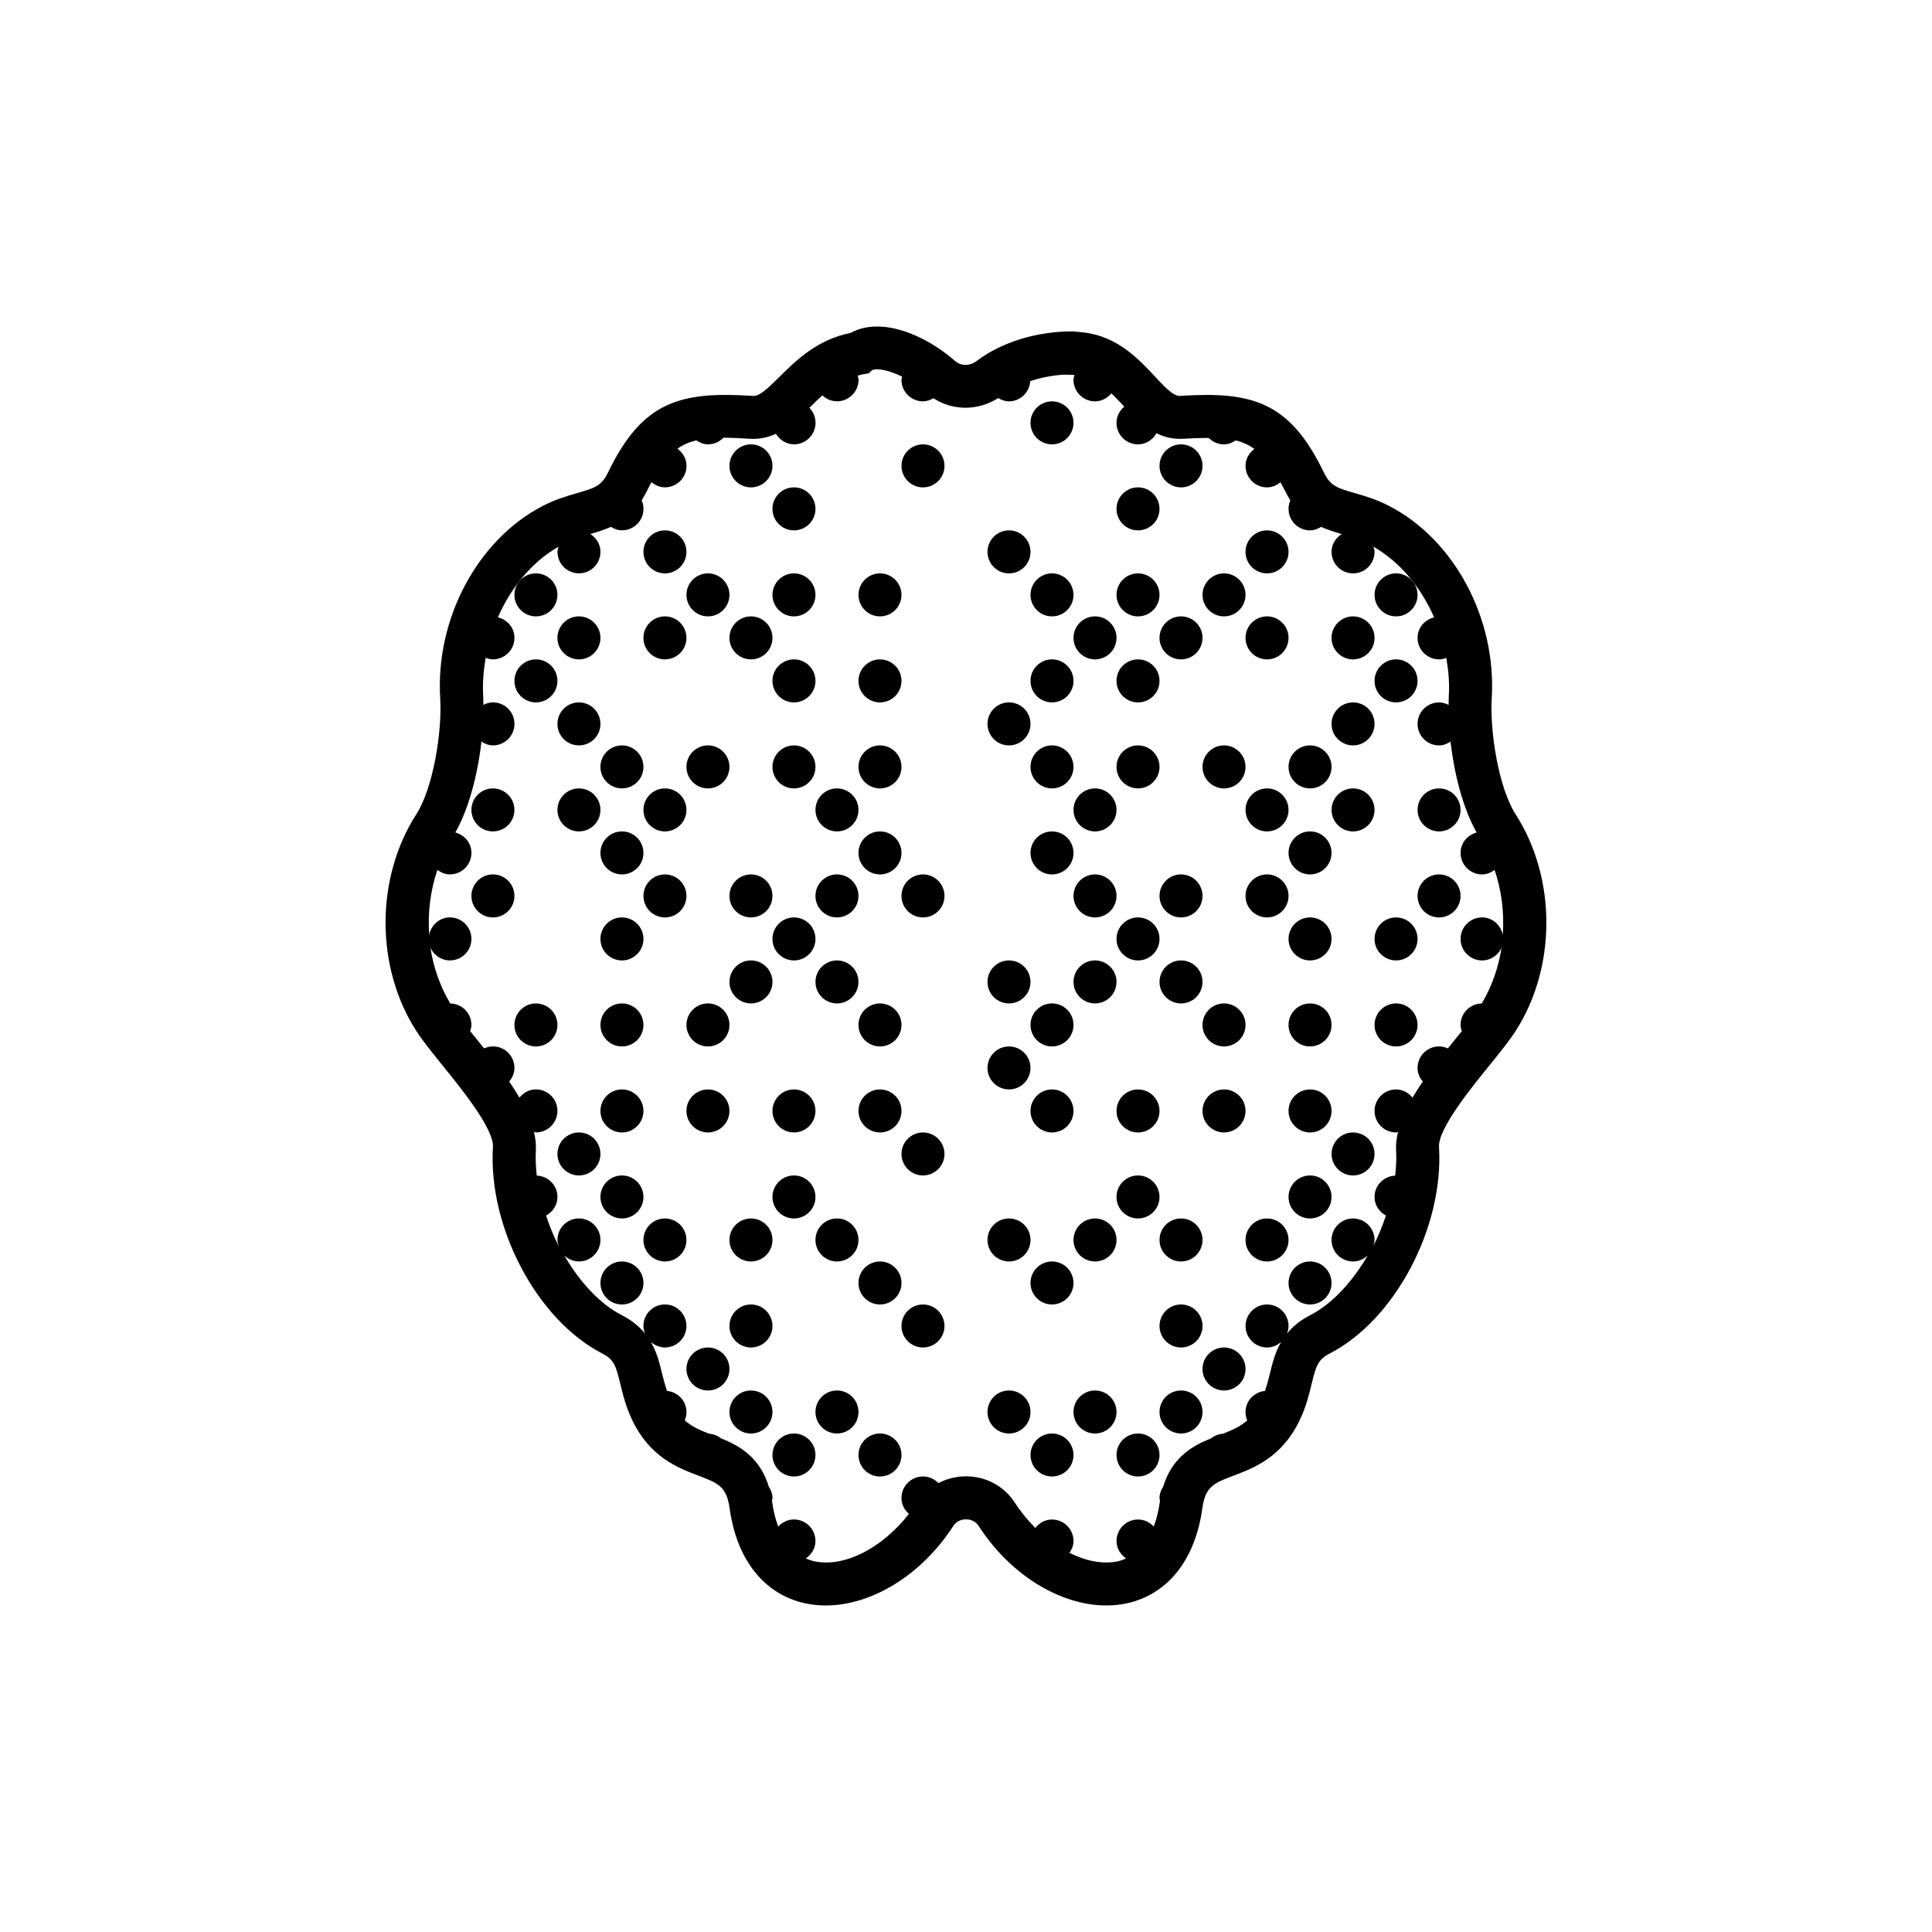 <?xml version="1.0" encoding="utf-8"?>
<!-- Generator: Adobe Illustrator 16.0.0, SVG Export Plug-In . SVG Version: 6.00 Build 0)  -->
<!DOCTYPE svg PUBLIC "-//W3C//DTD SVG 1.1//EN" "http://www.w3.org/Graphics/SVG/1.1/DTD/svg11.dtd">
<svg version="1.1" id="Capa_1" xmlns="http://www.w3.org/2000/svg" xmlns:xlink="http://www.w3.org/1999/xlink" x="0px" y="0px"
	 width="350px" height="350px" viewBox="0 0 350 350" enable-background="new 0 0 350 350" xml:space="preserve">
<g>
	<circle cx="206.161" cy="263.586" r="3.895"/>
	<circle cx="190.58" cy="263.586" r="3.895"/>
	<circle cx="198.371" cy="255.796" r="3.896"/>
	<circle cx="213.953" cy="255.796" r="3.896"/>
	<circle cx="182.789" cy="255.796" r="3.896"/>
	<circle cx="213.953" cy="240.214" r="3.896"/>
	<circle cx="190.58" cy="232.423" r="3.896"/>
	<circle cx="198.371" cy="224.632" r="3.896"/>
	<circle cx="213.953" cy="224.632" r="3.896"/>
	<circle cx="182.789" cy="224.632" r="3.896"/>
	<circle cx="206.161" cy="216.841" r="3.896"/>
	<circle cx="206.161" cy="201.259" r="3.896"/>
	<circle cx="190.58" cy="201.259" r="3.896"/>
	<circle cx="182.789" cy="193.468" r="3.895"/>
	<circle cx="190.58" cy="185.677" r="3.896"/>
	<circle cx="198.371" cy="177.886" r="3.895"/>
	<circle cx="213.953" cy="177.886" r="3.895"/>
	<circle cx="182.789" cy="177.886" r="3.895"/>
	<circle cx="206.161" cy="170.096" r="3.896"/>
	<circle cx="198.371" cy="162.305" r="3.896"/>
	<circle cx="213.953" cy="162.305" r="3.896"/>
	<circle cx="190.58" cy="154.514" r="3.896"/>
	<circle cx="198.371" cy="146.723" r="3.895"/>
	<circle cx="206.161" cy="138.932" r="3.896"/>
	<circle cx="190.58" cy="138.932" r="3.896"/>
	<circle cx="182.789" cy="131.141" r="3.896"/>
	<circle cx="206.161" cy="123.35" r="3.896"/>
	<circle cx="190.58" cy="123.35" r="3.896"/>
	<circle cx="198.371" cy="115.559" r="3.896"/>
	<circle cx="213.953" cy="115.559" r="3.896"/>
	<circle cx="206.161" cy="107.768" r="3.895"/>
	<circle cx="190.58" cy="107.768" r="3.895"/>
	<circle cx="182.789" cy="99.978" r="3.896"/>
	<circle cx="206.161" cy="92.187" r="3.896"/>
	<circle cx="213.953" cy="84.396" r="3.896"/>
	<circle cx="190.58" cy="76.604" r="3.896"/>
	<circle cx="221.743" cy="248.005" r="3.896"/>
	<circle cx="237.325" cy="232.423" r="3.896"/>
	<circle cx="229.534" cy="224.632" r="3.896"/>
	<circle cx="237.325" cy="216.841" r="3.896"/>
	<circle cx="245.116" cy="209.05" r="3.895"/>
	<circle cx="237.325" cy="201.259" r="3.896"/>
	<circle cx="221.743" cy="201.259" r="3.896"/>
	<circle cx="237.325" cy="185.677" r="3.896"/>
	<circle cx="252.907" cy="185.677" r="3.896"/>
	<circle cx="221.743" cy="185.677" r="3.896"/>
	<circle cx="237.325" cy="170.096" r="3.896"/>
	<circle cx="252.907" cy="170.096" r="3.896"/>
	<circle cx="229.534" cy="162.305" r="3.896"/>
	<circle cx="237.325" cy="154.514" r="3.896"/>
	<circle cx="245.116" cy="146.723" r="3.895"/>
	<circle cx="229.534" cy="146.723" r="3.895"/>
	<circle cx="237.325" cy="138.932" r="3.896"/>
	<circle cx="221.743" cy="138.932" r="3.896"/>
	<circle cx="245.116" cy="131.141" r="3.896"/>
	<circle cx="252.907" cy="123.35" r="3.896"/>
	<circle cx="245.116" cy="115.559" r="3.896"/>
	<circle cx="229.534" cy="115.559" r="3.896"/>
	<circle cx="252.907" cy="107.768" r="3.895"/>
	<circle cx="221.743" cy="107.768" r="3.895"/>
	<circle cx="229.534" cy="99.978" r="3.896"/>
	<circle cx="260.698" cy="162.305" r="3.896"/>
	<circle cx="260.698" cy="146.723" r="3.895"/>
	<circle cx="143.834" cy="263.586" r="3.895"/>
	<circle cx="159.417" cy="263.586" r="3.895"/>
	<circle cx="151.625" cy="255.796" r="3.896"/>
	<circle cx="136.043" cy="255.796" r="3.896"/>
	<circle cx="136.043" cy="240.214" r="3.896"/>
	<circle cx="167.207" cy="240.214" r="3.896"/>
	<circle cx="159.417" cy="232.423" r="3.896"/>
	<circle cx="151.625" cy="224.632" r="3.896"/>
	<circle cx="136.043" cy="224.632" r="3.896"/>
	<circle cx="143.834" cy="216.841" r="3.896"/>
	<circle cx="167.207" cy="209.05" r="3.895"/>
	<circle cx="143.834" cy="201.259" r="3.896"/>
	<circle cx="159.417" cy="201.259" r="3.896"/>
	<circle cx="159.417" cy="185.677" r="3.896"/>
	<circle cx="151.625" cy="177.886" r="3.895"/>
	<circle cx="136.043" cy="177.886" r="3.895"/>
	<circle cx="143.834" cy="170.096" r="3.896"/>
	<circle cx="151.625" cy="162.305" r="3.896"/>
	<circle cx="136.043" cy="162.305" r="3.896"/>
	<circle cx="167.207" cy="162.305" r="3.896"/>
	<circle cx="159.417" cy="154.514" r="3.896"/>
	<circle cx="151.625" cy="146.723" r="3.895"/>
	<circle cx="143.834" cy="138.932" r="3.896"/>
	<circle cx="159.417" cy="138.932" r="3.896"/>
	<circle cx="143.834" cy="123.35" r="3.896"/>
	<circle cx="159.417" cy="123.35" r="3.896"/>
	<circle cx="136.043" cy="115.559" r="3.896"/>
	<circle cx="143.834" cy="107.768" r="3.895"/>
	<circle cx="159.417" cy="107.768" r="3.895"/>
	<circle cx="143.834" cy="92.187" r="3.896"/>
	<circle cx="136.043" cy="84.396" r="3.896"/>
	<circle cx="167.207" cy="84.396" r="3.896"/>
	<circle cx="128.252" cy="248.005" r="3.896"/>
	<circle cx="112.67" cy="232.423" r="3.896"/>
	<circle cx="120.461" cy="224.632" r="3.896"/>
	<circle cx="112.67" cy="216.841" r="3.896"/>
	<circle cx="104.88" cy="209.05" r="3.895"/>
	<circle cx="112.67" cy="201.259" r="3.896"/>
	<circle cx="128.252" cy="201.259" r="3.896"/>
	<circle cx="112.67" cy="185.677" r="3.896"/>
	<circle cx="97.089" cy="185.677" r="3.896"/>
	<circle cx="128.252" cy="185.677" r="3.896"/>
	<circle cx="112.67" cy="170.096" r="3.896"/>
	<circle cx="120.461" cy="162.305" r="3.896"/>
	<circle cx="112.67" cy="154.514" r="3.896"/>
	<circle cx="104.88" cy="146.723" r="3.895"/>
	<circle cx="120.461" cy="146.723" r="3.895"/>
	<circle cx="112.67" cy="138.932" r="3.896"/>
	<circle cx="128.252" cy="138.932" r="3.896"/>
	<circle cx="104.88" cy="131.141" r="3.896"/>
	<circle cx="97.089" cy="123.35" r="3.896"/>
	<circle cx="104.88" cy="115.559" r="3.896"/>
	<circle cx="120.461" cy="115.559" r="3.896"/>
	<circle cx="97.089" cy="107.768" r="3.895"/>
	<circle cx="128.252" cy="107.768" r="3.895"/>
	<circle cx="120.461" cy="99.978" r="3.896"/>
	<circle cx="89.298" cy="162.305" r="3.896"/>
	<circle cx="89.298" cy="146.723" r="3.895"/>
	<path d="M274.565,147.514c-3.015-4.686-4.697-14.846-4.323-21.027c0.877-14.441-6.798-28.78-18.656-34.865
		c-2.285-1.176-4.343-1.769-6.158-2.291c-3.12-0.9-4.409-1.274-5.59-3.724c-6.218-12.917-13.077-14.732-26.143-13.883
		c-1.207,0.023-2.852-1.792-4.53-3.584c-2.887-3.089-6.743-7.214-12.858-7.916l-1.968-0.195c-6.552,0-12.891,1.952-17.385,5.353
		c-1.271,0.958-2.848,0.966-3.923,0.023c-5.341-4.687-13.393-8.157-18.924-5.096c-6.069,1.196-9.957,5.045-12.828,7.889
		c-2.271,2.248-3.74,3.677-4.991,3.521c-13.049-0.837-19.921,0.97-26.142,13.883c-1.176,2.45-2.466,2.824-5.586,3.724
		c-1.812,0.522-3.869,1.114-6.159,2.291c-11.858,6.089-19.528,20.424-18.655,34.864c0.374,6.186-1.309,16.342-4.324,21.028
		c-7.433,11.565-7.433,27.712,0,39.274c1.149,1.784,2.832,3.859,4.78,6.268c3.475,4.292,9.294,11.472,9.096,14.76
		c-0.884,14.554,7.997,31.323,19.797,37.381c2.123,1.091,2.481,2.193,3.284,5.531c0.444,1.847,0.997,4.142,2.189,6.61
		c3.206,6.666,8.235,8.574,11.904,9.977c3.646,1.383,5.154,1.959,5.707,5.956c1.282,9.283,6.248,15.543,13.623,17.176
		c1.234,0.269,2.508,0.404,3.798,0.404c8.305,0,17.366-5.512,23.104-14.416c0.689-1.068,1.835-1.188,2.291-1.188
		s1.601,0.116,2.29,1.188c6.63,10.287,17.697,16.024,26.903,14.016c7.377-1.633,12.34-7.893,13.622-17.176
		c0.553-3.997,2.06-4.573,5.706-5.956c3.67-1.398,8.699-3.311,11.908-9.977c1.188-2.47,1.742-4.768,2.187-6.61
		c0.806-3.334,1.16-4.44,3.283-5.531c11.796-6.058,20.677-22.823,19.797-37.381c-0.198-3.288,5.621-10.472,9.096-14.761
		c1.948-2.407,3.631-4.483,4.779-6.267C281.998,175.226,281.998,159.079,274.565,147.514z M272.24,169.379
		c-0.347-1.796-1.854-3.179-3.751-3.179c-2.15,0-3.896,1.745-3.896,3.896s1.745,3.896,3.896,3.896c1.574,0,2.913-0.943,3.524-2.287
		c-0.545,3.572-1.748,7.007-3.583,10.088c-2.123,0.032-3.837,1.754-3.837,3.885c0,0.4,0.116,0.764,0.226,1.126
		c-0.354,0.439-0.716,0.888-1.087,1.344c-0.475,0.584-0.958,1.184-1.437,1.784c-0.492-0.223-1.025-0.362-1.598-0.362
		c-2.15,0-3.896,1.745-3.896,3.896c0,0.95,0.382,1.792,0.946,2.47c-0.67,0.974-1.285,1.943-1.854,2.913
		c-0.712-0.885-1.761-1.488-2.987-1.488c-2.15,0-3.896,1.746-3.896,3.896c0,2.15,1.745,3.896,3.896,3.896
		c0.125,0,0.233-0.063,0.354-0.07c-0.249,1.09-0.409,2.166-0.347,3.205c0.094,1.523,0.02,3.097-0.16,4.687
		c-2.076,0.086-3.743,1.769-3.743,3.864c0,1.477,0.854,2.711,2.061,3.373c-0.635,1.886-1.367,3.744-2.278,5.509
		c0.104-0.354,0.218-0.701,0.218-1.09c0-2.15-1.745-3.896-3.896-3.896s-3.896,1.746-3.896,3.896c0,2.149,1.745,3.895,3.896,3.895
		c1.032,0,1.956-0.417,2.653-1.071c-2.778,4.749-6.408,8.746-10.429,10.811c-1.87,0.958-3.19,2.096-4.184,3.311
		c0.159-0.429,0.277-0.88,0.277-1.363c0-2.15-1.746-3.896-3.896-3.896c-2.149,0-3.896,1.745-3.896,3.896s1.746,3.896,3.896,3.896
		c0.985,0,1.862-0.397,2.548-1.001c-1.094,1.889-1.59,3.903-2.045,5.793c-0.241,1.005-0.529,2.037-0.876,3.077
		c-1.968,0.194-3.526,1.8-3.526,3.821c0,0.538,0.109,1.052,0.308,1.52c-1.277,1.126-2.762,1.776-4.429,2.423
		c-0.811,0.05-1.527,0.357-2.131,0.826c-3.265,1.316-7.02,3.346-8.672,8.772c-0.381,0.604-0.657,1.273-0.657,2.036
		c0,0.184,0.077,0.339,0.104,0.515c-0.016,0.113-0.051,0.199-0.066,0.313c-0.194,1.397-0.541,2.909-1.079,4.351
		c-0.713-0.779-1.714-1.285-2.852-1.285c-2.15,0-3.895,1.745-3.895,3.896c0,1.336,0.717,2.458,1.74,3.159
		c-0.471,0.202-0.954,0.393-1.499,0.511c-2.691,0.596-5.762-0.032-8.765-1.523c0.425-0.623,0.732-1.337,0.732-2.146
		c0-2.15-1.746-3.896-3.896-3.896c-1.243,0-2.303,0.619-3.016,1.526c-1.355-1.359-2.629-2.886-3.728-4.592
		c-1.92-2.977-5.224-4.757-8.839-4.757c-1.784,0-3.486,0.44-4.99,1.234c-0.709-0.739-1.694-1.208-2.801-1.208
		c-2.15,0-3.896,1.746-3.896,3.896c0,1.164,0.534,2.177,1.344,2.89c-4.842,6.21-11.749,9.767-17.167,8.571
		c-0.542-0.122-1.028-0.309-1.5-0.511c1.025-0.701,1.741-1.823,1.741-3.159c0-2.15-1.745-3.896-3.895-3.896
		c-1.138,0-2.139,0.506-2.852,1.285c-0.542-1.441-0.888-2.953-1.079-4.351c-0.016-0.117-0.051-0.203-0.066-0.313
		c0.023-0.176,0.105-0.33,0.105-0.514c0-0.764-0.277-1.438-0.659-2.037c-1.651-5.431-5.407-7.46-8.671-8.772
		c-0.6-0.472-1.321-0.78-2.131-0.826c-1.671-0.646-3.152-1.297-4.429-2.423c0.199-0.468,0.308-0.978,0.308-1.52
		c0-2.018-1.554-3.627-3.525-3.821c-0.347-1.04-0.631-2.068-0.876-3.077c-0.456-1.886-0.951-3.9-2.045-5.793
		c0.686,0.604,1.562,1.001,2.547,1.001c2.15,0,3.896-1.745,3.896-3.896s-1.745-3.896-3.896-3.896s-3.896,1.745-3.896,3.896
		c0,0.483,0.113,0.938,0.277,1.363c-0.994-1.219-2.314-2.353-4.184-3.311c-4.024-2.064-7.65-6.058-10.428-10.811
		c0.697,0.654,1.621,1.071,2.653,1.071c2.15,0,3.895-1.745,3.895-3.895c0-2.15-1.745-3.896-3.895-3.896
		c-2.15,0-3.896,1.746-3.896,3.896c0,0.385,0.117,0.735,0.218,1.09c-0.912-1.765-1.644-3.623-2.279-5.509
		c1.208-0.661,2.061-1.9,2.061-3.373c0-2.095-1.667-3.778-3.744-3.864c-0.179-1.59-0.253-3.163-0.16-4.687
		c0.063-1.039-0.098-2.115-0.347-3.205c0.125,0.012,0.229,0.07,0.354,0.07c2.15,0,3.896-1.746,3.896-3.896
		c0-2.149-1.745-3.896-3.896-3.896c-1.227,0-2.275,0.604-2.988,1.488c-0.569-0.97-1.185-1.943-1.854-2.913
		c0.565-0.678,0.947-1.516,0.947-2.47c0-2.15-1.745-3.896-3.896-3.896c-0.573,0-1.106,0.14-1.597,0.362
		c-0.479-0.601-0.962-1.2-1.438-1.784c-0.37-0.456-0.732-0.904-1.086-1.344c0.113-0.362,0.226-0.729,0.226-1.126
		c0-2.131-1.714-3.853-3.837-3.885c-1.835-3.081-3.042-6.52-3.584-10.088c0.616,1.344,1.956,2.287,3.525,2.287
		c2.15,0,3.896-1.745,3.896-3.896s-1.745-3.896-3.896-3.896c-1.897,0-3.404,1.383-3.751,3.179c-0.292-3.989,0.199-8.017,1.484-11.78
		c0.646,0.475,1.402,0.81,2.267,0.81c2.15,0,3.896-1.745,3.896-3.896c0-1.803-1.254-3.257-2.918-3.697
		c2.462-4.304,4.063-10.557,4.733-16.466c0.611,0.397,1.297,0.689,2.084,0.689c2.15,0,3.896-1.745,3.896-3.896
		s-1.745-3.896-3.896-3.896c-0.631,0-1.208,0.187-1.733,0.452c-0.008-0.564-0.004-1.157-0.035-1.687
		c-0.14-2.287,0.066-4.573,0.452-6.825c0.413,0.152,0.85,0.265,1.317,0.265c2.15,0,3.896-1.745,3.896-3.896
		c0-1.834-1.297-3.303-3.003-3.716c2.392-5.458,6.225-10.078,10.981-12.792c-0.078,0.304-0.187,0.596-0.187,0.927
		c0,2.15,1.745,3.896,3.896,3.896c2.15,0,3.895-1.745,3.895-3.896c0-1.379-0.759-2.536-1.842-3.226
		c1.219-0.354,2.489-0.74,3.74-1.301c0.592,0.366,1.25,0.631,1.998,0.631c2.151,0,3.896-1.745,3.896-3.895
		c0-0.553-0.121-1.075-0.327-1.551c0.323-0.51,0.639-1.044,0.935-1.655c0.288-0.596,0.565-1.095,0.845-1.625
		c0.674,0.557,1.503,0.935,2.446,0.935c2.15,0,3.896-1.745,3.896-3.896c0-1.297-0.678-2.392-1.652-3.101
		c1.013-0.72,2.135-1.203,3.424-1.511c0.619,0.417,1.324,0.717,2.123,0.717c1.099,0,2.08-0.463,2.789-1.196
		c1.406,0,2.972,0.074,4.749,0.191c1.792,0.109,3.358-0.261,4.768-0.908c0.682,1.122,1.862,1.913,3.276,1.913
		c2.15,0,3.896-1.745,3.896-3.896c0-1.063-0.432-2.018-1.118-2.723c0.05-0.051,0.101-0.102,0.152-0.152
		c0.732-0.724,1.461-1.43,2.201-2.099c0.697,0.658,1.624,1.075,2.66,1.075c2.15,0,3.896-1.745,3.896-3.895
		c0-0.265-0.102-0.495-0.148-0.74c0.25-0.055,0.46-0.167,0.721-0.207l1.282-0.238l0.615-0.569c0.892-0.401,3.011-0.007,5.438,1.192
		c-0.046,0.199-0.132,0.37-0.132,0.569c0,2.15,1.746,3.896,3.896,3.896c0.705,0,1.328-0.237,1.901-0.565
		c3.521,2.306,8.048,2.303,11.732-0.031c0.581,0.347,1.224,0.596,1.948,0.596c2.068,0,3.717-1.624,3.849-3.658
		c1.869-0.627,3.915-1.036,6.015-1.177l1.823,0.036c0.062,0,0.112,0.027,0.175,0.027c-0.066,0.289-0.175,0.565-0.175,0.876
		c0,2.15,1.745,3.896,3.896,3.896c1.208,0,2.247-0.584,2.96-1.449c0.682,0.655,1.383,1.383,2.146,2.197
		c0.066,0.07,0.133,0.141,0.199,0.21c-0.846,0.713-1.41,1.746-1.41,2.938c0,2.15,1.744,3.896,3.895,3.896
		c1.453,0,2.673-0.833,3.343-2.014c1.391,0.689,2.938,1.09,4.698,1.009c1.812-0.113,3.346-0.16,4.771-0.156
		c0.705,0.716,1.684,1.161,2.77,1.161c0.799,0,1.5-0.3,2.119-0.713c1.282,0.308,2.377,0.826,3.386,1.539
		c-0.951,0.709-1.609,1.792-1.609,3.07c0,2.15,1.746,3.896,3.896,3.896c0.939,0,1.766-0.374,2.436-0.927
		c0.284,0.538,0.561,1.013,0.853,1.617c0.293,0.607,0.612,1.145,0.936,1.655c-0.207,0.476-0.327,0.998-0.327,1.551
		c0,2.15,1.744,3.895,3.895,3.895c0.748,0,1.406-0.265,1.999-0.631c1.25,0.561,2.516,0.947,3.739,1.301
		c-1.083,0.693-1.843,1.847-1.843,3.226c0,2.15,1.745,3.896,3.896,3.896s3.896-1.746,3.896-3.896c0-0.328-0.109-0.624-0.188-0.927
		c4.757,2.715,8.59,7.335,10.981,12.792c-1.71,0.413-3.003,1.882-3.003,3.716c0,2.15,1.745,3.896,3.896,3.896
		c0.468,0,0.899-0.117,1.316-0.265c0.386,2.251,0.593,4.538,0.452,6.825c-0.031,0.53-0.023,1.122-0.035,1.687
		c-0.53-0.269-1.103-0.452-1.733-0.452c-2.15,0-3.896,1.745-3.896,3.896s1.745,3.896,3.896,3.896c0.783,0,1.473-0.289,2.084-0.689
		c0.67,5.909,2.268,12.161,4.733,16.466c-1.668,0.444-2.918,1.894-2.918,3.697c0,2.15,1.745,3.896,3.896,3.896
		c0.864,0,1.62-0.335,2.267-0.81C272.042,161.362,272.532,165.39,272.24,169.379z"/>
</g>
</svg>
